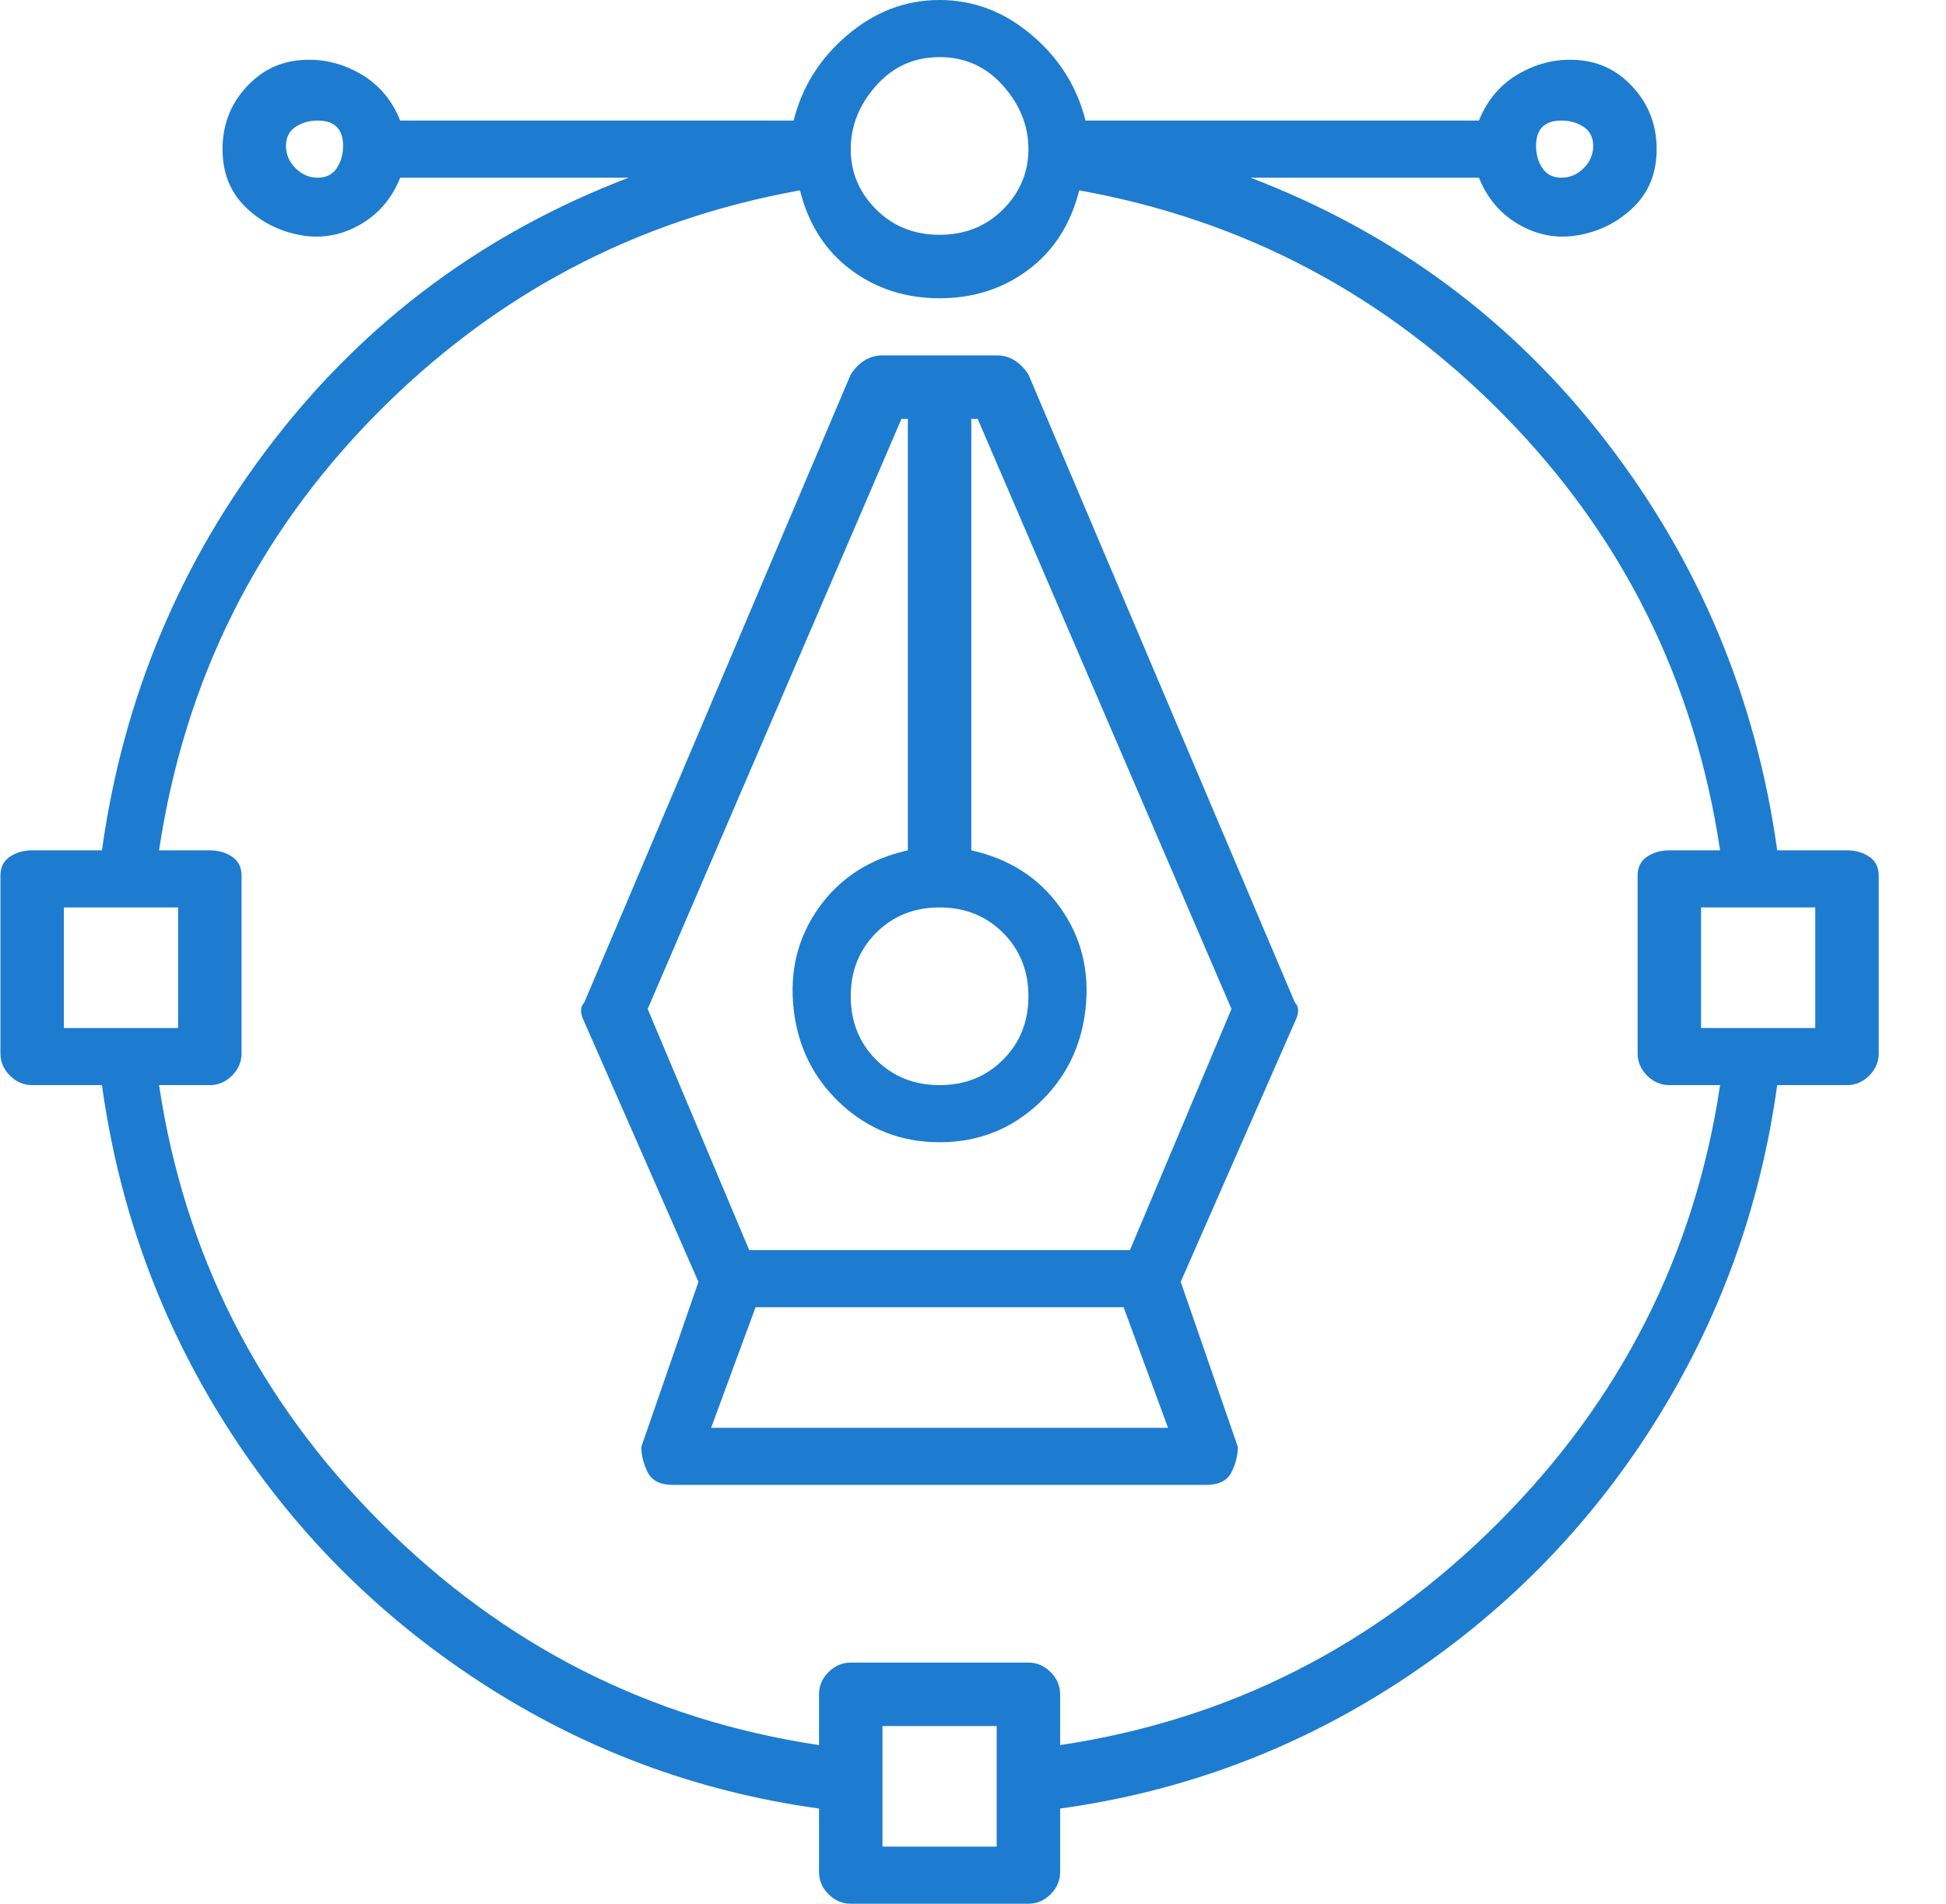 <svg width="46" height="45" viewBox="0 0 46 45" fill="none" xmlns="http://www.w3.org/2000/svg">
<g clip-path="url(#clip0_427_13540)">
<path d="M24.31 8.85C24.11 8.55 23.86 8.4 23.56 8.4H20.86C20.56 8.4 20.31 8.55 20.11 8.85L13.81 23.7C13.71 23.8 13.71 23.95 13.81 24.15L16.51 30.3L15.16 34.2C15.16 34.4 15.21 34.6 15.31 34.8C15.41 35 15.61 35.1 15.91 35.1H28.51C28.81 35.1 29.01 35 29.11 34.8C29.21 34.6 29.26 34.4 29.26 34.2L27.91 30.3L30.61 24.15C30.71 23.95 30.71 23.8 30.61 23.7L24.31 8.85ZM22.21 21.45C22.81 21.45 23.31 21.65 23.71 22.05C24.11 22.45 24.31 22.95 24.31 23.55C24.31 24.15 24.11 24.65 23.71 25.05C23.31 25.45 22.81 25.65 22.21 25.65C21.61 25.65 21.11 25.45 20.71 25.05C20.31 24.65 20.11 24.15 20.11 23.55C20.11 22.95 20.31 22.45 20.71 22.05C21.11 21.65 21.61 21.45 22.21 21.45ZM16.81 33.75L17.86 30.9H26.56L27.61 33.75H16.81ZM26.71 29.55H17.71L15.31 23.85L21.31 9.9H21.46V20.1C20.56 20.3 19.86 20.75 19.36 21.45C18.86 22.15 18.66 22.95 18.76 23.85C18.86 24.75 19.235 25.5 19.885 26.1C20.535 26.7 21.31 27 22.21 27C23.11 27 23.885 26.7 24.535 26.1C25.185 25.5 25.56 24.75 25.66 23.85C25.76 22.95 25.56 22.15 25.06 21.45C24.56 20.75 23.86 20.3 22.96 20.1V9.9H23.11L29.11 23.85L26.71 29.55ZM43.66 20.1H42.01C41.51 16.5 40.16 13.275 37.96 10.425C35.76 7.575 32.96 5.5 29.56 4.2H34.96C35.16 4.7 35.485 5.075 35.935 5.325C36.385 5.575 36.86 5.65 37.36 5.55C37.86 5.45 38.285 5.225 38.635 4.875C38.985 4.525 39.16 4.075 39.16 3.525C39.16 2.975 38.985 2.5 38.635 2.1C38.285 1.7 37.86 1.475 37.36 1.425C36.86 1.375 36.385 1.475 35.935 1.725C35.485 1.975 35.16 2.35 34.96 2.85H25.66C25.46 2.05 25.035 1.375 24.385 0.825C23.735 0.275 23.01 -1.78814e-06 22.21 -1.78814e-06C21.41 -1.78814e-06 20.685 0.275 20.035 0.825C19.385 1.375 18.96 2.05 18.76 2.85H9.46C9.26 2.35 8.935 1.975 8.485 1.725C8.035 1.475 7.56 1.375 7.06 1.425C6.56 1.475 6.135 1.7 5.785 2.1C5.435 2.5 5.26 2.975 5.26 3.525C5.26 4.075 5.435 4.525 5.785 4.875C6.135 5.225 6.56 5.45 7.06 5.55C7.56 5.65 8.035 5.575 8.485 5.325C8.935 5.075 9.26 4.7 9.46 4.2H14.86C11.46 5.5 8.66 7.575 6.46 10.425C4.26 13.275 2.91 16.5 2.41 20.1H0.76C0.56 20.1 0.385 20.15 0.235 20.25C0.085 20.35 0.01 20.5 0.01 20.7V24.9C0.01 25.1 0.085 25.275 0.235 25.425C0.385 25.575 0.56 25.65 0.76 25.65H2.41C2.81 28.55 3.785 31.225 5.335 33.675C6.885 36.125 8.885 38.15 11.335 39.75C13.785 41.35 16.46 42.35 19.36 42.75V44.25C19.36 44.45 19.435 44.625 19.585 44.775C19.735 44.925 19.91 45 20.11 45H24.31C24.51 45 24.685 44.925 24.835 44.775C24.985 44.625 25.06 44.45 25.06 44.25V42.75C27.96 42.35 30.635 41.35 33.085 39.75C35.535 38.15 37.535 36.125 39.085 33.675C40.635 31.225 41.61 28.55 42.01 25.65H43.66C43.86 25.65 44.035 25.575 44.185 25.425C44.335 25.275 44.41 25.1 44.41 24.9V20.7C44.41 20.5 44.335 20.35 44.185 20.25C44.035 20.15 43.86 20.1 43.66 20.1ZM36.91 2.85C37.11 2.85 37.285 2.9 37.435 3C37.585 3.1 37.66 3.25 37.66 3.45C37.66 3.65 37.585 3.825 37.435 3.975C37.285 4.125 37.11 4.2 36.91 4.2C36.71 4.2 36.56 4.125 36.46 3.975C36.36 3.825 36.31 3.65 36.31 3.45C36.31 3.25 36.36 3.1 36.46 3C36.56 2.9 36.71 2.85 36.91 2.85ZM22.21 1.35C22.81 1.35 23.31 1.575 23.71 2.025C24.11 2.475 24.31 2.975 24.31 3.525C24.31 4.075 24.11 4.55 23.71 4.95C23.31 5.35 22.81 5.55 22.21 5.55C21.61 5.55 21.11 5.35 20.71 4.95C20.31 4.55 20.11 4.075 20.11 3.525C20.11 2.975 20.31 2.475 20.71 2.025C21.11 1.575 21.61 1.35 22.21 1.35ZM7.51 4.2C7.31 4.2 7.135 4.125 6.985 3.975C6.835 3.825 6.76 3.65 6.76 3.45C6.76 3.25 6.835 3.1 6.985 3C7.135 2.9 7.31 2.85 7.51 2.85C7.71 2.85 7.86 2.9 7.96 3C8.06 3.1 8.11 3.25 8.11 3.45C8.11 3.65 8.06 3.825 7.96 3.975C7.86 4.125 7.71 4.2 7.51 4.2ZM1.51 21.45H4.21V24.3H1.51V21.45ZM23.56 43.65H20.86V40.8H23.56V43.65ZM25.06 41.25V40.05C25.06 39.85 24.985 39.675 24.835 39.525C24.685 39.375 24.51 39.3 24.31 39.3H20.11C19.91 39.3 19.735 39.375 19.585 39.525C19.435 39.675 19.36 39.85 19.36 40.05V41.25C15.36 40.65 11.91 38.9 9.01 36C6.11 33.1 4.36 29.65 3.76 25.65H4.96C5.16 25.65 5.335 25.575 5.485 25.425C5.635 25.275 5.71 25.1 5.71 24.9V20.7C5.71 20.5 5.635 20.35 5.485 20.25C5.335 20.15 5.16 20.1 4.96 20.1H3.76C4.36 16.1 6.06 12.675 8.86 9.825C11.66 6.975 15.01 5.2 18.91 4.5C19.11 5.3 19.51 5.925 20.11 6.375C20.71 6.825 21.41 7.05 22.21 7.05C23.01 7.05 23.71 6.825 24.31 6.375C24.91 5.925 25.31 5.3 25.51 4.5C29.41 5.2 32.76 6.975 35.56 9.825C38.36 12.675 40.06 16.1 40.66 20.1H39.46C39.26 20.1 39.085 20.15 38.935 20.25C38.785 20.35 38.71 20.5 38.71 20.7V24.9C38.71 25.1 38.785 25.275 38.935 25.425C39.085 25.575 39.26 25.65 39.46 25.65H40.66C40.06 29.65 38.31 33.1 35.41 36C32.51 38.9 29.06 40.65 25.06 41.25ZM42.91 24.3H40.21V21.45H42.91V24.3Z" fill="#1D7CCF"/>
</g>
<defs>
<clipPath id="clip0_427_13540">
<rect width="45.02" height="45" fill="white" transform="matrix(1 0 0 -1 0 45)"/>
</clipPath>
</defs>
</svg>
